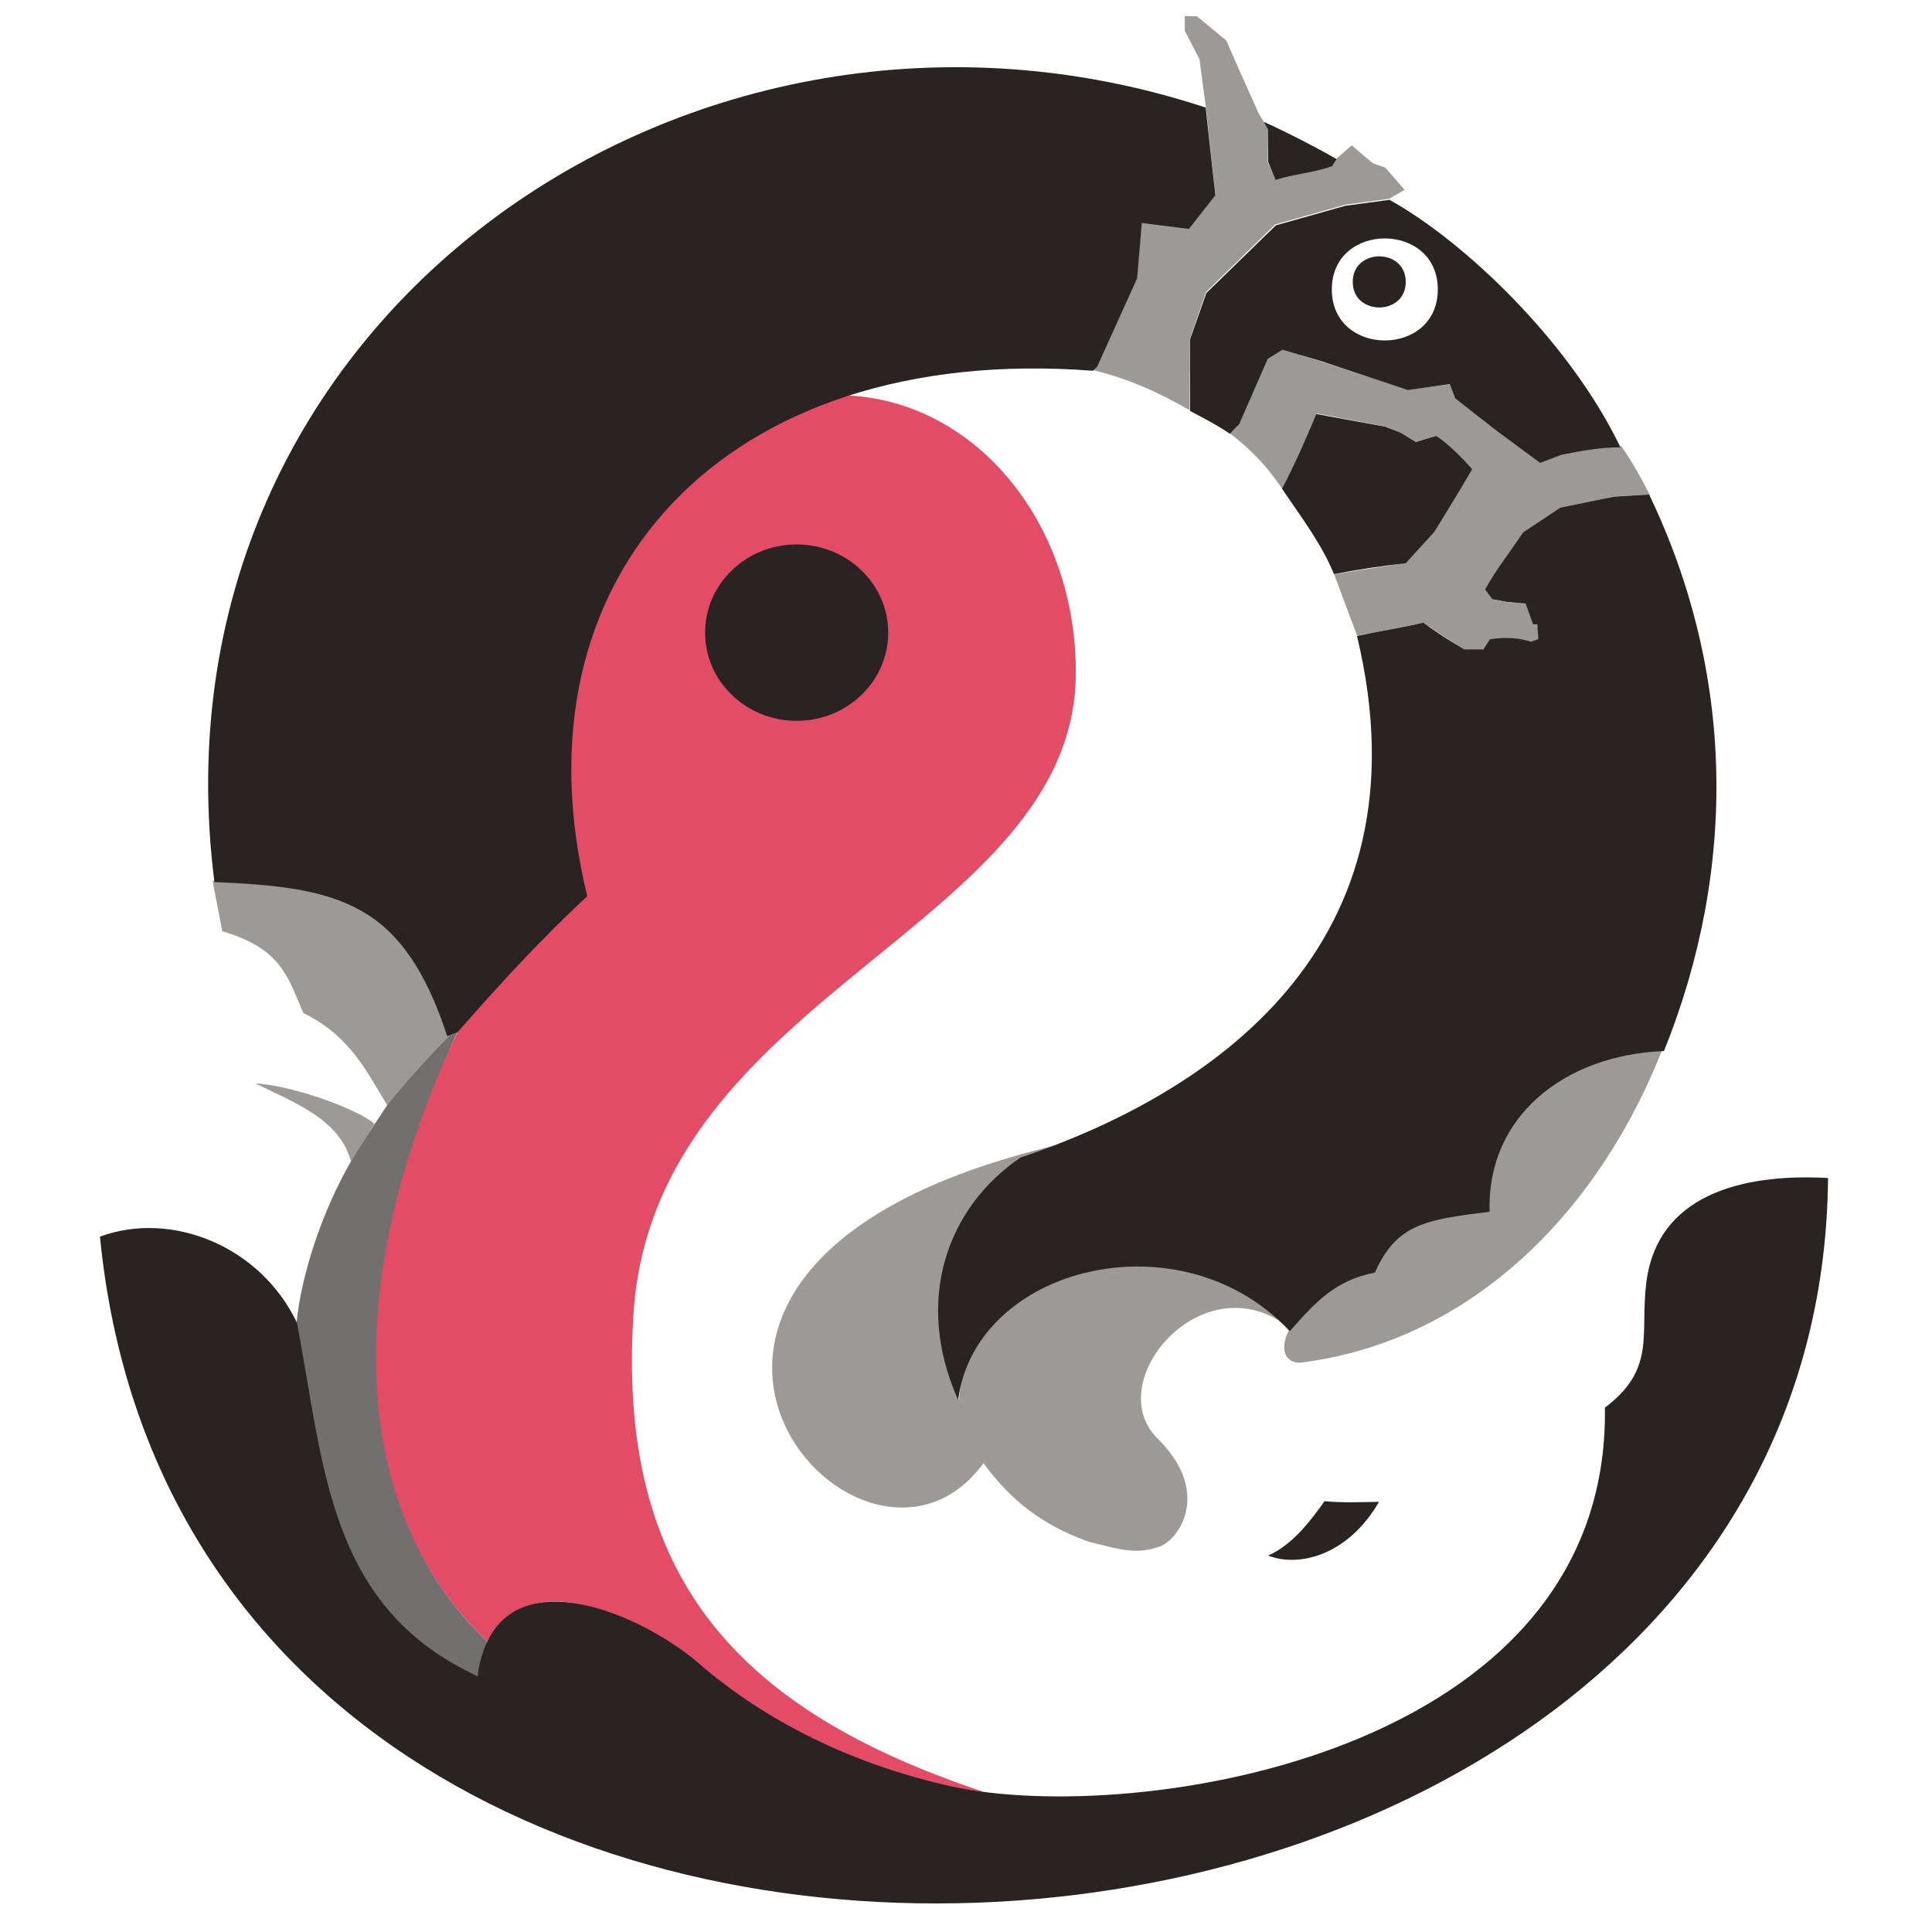 <?xml version="1.0" encoding="UTF-8" standalone="no"?>

<svg width="48" height="48" viewBox="0 0 12.7 12.7" version="1.1" id="logo" xml:space="preserve"
  xmlns="http://www.w3.org/2000/svg">
  <style>
    #body { fill: #e44c65; }
    #bg { fill: #292323; }
    #eye { fill: #292323; }
    #opaque_bg { opacity: 1; fill: #9c9999; }
    #opaque_body { opacity: 1; fill: #71706e; }

    @media (prefers-color-scheme: dark) {
      #bg { fill: #ffffff; }
      #eye { fill: #ffffff; }
      #opaque_bg { opacity: 0.15; fill: #ffffff; }
      #opaque_body { opacity: 0.3; fill: #ffffff; }
    }
  </style>
  <g id="layer2" display="inline" transform="matrix(0.871,0,0,0.839,21.561,31.787)">
    <path id="body" stroke-width="0.14" fill-rule="evenodd"
      d="m -17.78,-23.927 c -0.741,-0.205 -1.199,-0.506 -1.709,-0.912 -0.196,-0.156 -1.181,-0.921 -1.588,-0.187 -1.283,-1.27 -0.905,-3.389 -0.223,-4.775 0.303,-0.381 0.649,-0.729 0.965,-1.092 -0.229,-0.826 -0.352,-3.292 1.987,-3.895 0.972,0.055 1.718,1.013 1.713,2.177 -0.009,1.994 -3.186,2.504 -3.339,5.024 -0.125,2.052 0.78,3.096 2.645,3.74 0,0 -0.278,-0.032 -0.451,-0.08 z" />
    <path id="opaque_bg" stroke-width="0.14"
      d="m -16.525,-25.803 c -0.432,-0.155 -0.651,-0.402 -0.807,-0.62 -0.936,1.335 -3.339,-1.537 0.553,-2.492 -1.13,0.425 -0.814,1.9 -0.738,1.996 0.044,-0.673 0.763,-1.091 1.517,-1.06 0.218,-0.005 0.345,0.031 0.535,0.123 0.176,0.101 0.338,0.226 0.447,0.377 -0.653,-0.543 -1.445,0.429 -0.992,0.871 0.415,0.435 0.132,0.811 -0.007,0.843 -0.178,0.065 -0.332,0.003 -0.509,-0.039 z m 1.507,-1.675 c 0.24,-0.425 0.456,-0.778 1.456,-0.922 0.127,-0.904 0.62,-1.169 1.367,-1.3 -0.467,1.264 -1.425,2.319 -2.747,2.49 -0.14,-1.5e-5 -0.147,-0.149 -0.076,-0.268 z m -7.812,-1.921 c 0.311,0.02 0.8,0.217 0.902,0.318 l -0.178,0.294 c -0.084,-0.336 -0.444,-0.467 -0.724,-0.613 z m 0.365,-0.55 c -0.12,-0.286 -0.162,-0.503 -0.612,-0.642 l -0.073,-0.395 c 1.06,-0.067 1.541,0.431 1.806,1.193 -0.172,0.181 -0.335,0.362 -0.488,0.565 -0.156,-0.263 -0.278,-0.541 -0.633,-0.722 z m 8.452,-3.057 -0.499,0.1 -0.174,-0.482 0.538,-0.088 0.218,-0.247 0.286,-0.489 -0.272,-0.261 -0.152,0.048 -0.116,-0.073 -0.114,-0.047 -0.518,-0.102 c -0.086,0.197 -0.165,0.399 -0.262,0.589 -0.106,-0.163 -0.226,-0.301 -0.394,-0.433 l 0.067,-0.068 0.216,-0.524 0.117,-0.068 0.944,0.317 0.316,-0.041 0.043,0.11 0.641,0.494 0.156,-0.059 c 0.156,-0.041 0.305,-0.049 0.455,-0.06 0.082,0.124 0.151,0.251 0.213,0.379 l -0.267,0.013 -0.402,0.092 -0.283,0.195 -0.286,0.446 0.055,0.075 0.112,0.021 0.139,0.014 0.056,0.162 0.033,0.002 0.005,0.113 -0.055,0.022 c -0.151,-0.041 -0.199,-0.034 -0.311,-0.02 l -0.049,0.079 -0.146,4.2e-4 z m -0.182,-3.911 c -18.314,-12.855 -18.314,-12.855 0,0 z m -1.387,0.559 -0.065,-0.635 -0.055,-0.43 -0.111,-0.224 v -0.057 -0.057 l 0.046,0.001 0.046,0.001 0.111,0.095 0.111,0.095 0.098,0.233 0.074,0.171 0.074,0.171 0.07,0.119 -0.005,0.256 0.058,0.136 0.43,-0.105 0.034,-0.058 0.113,-0.102 0.159,0.14 0.095,0.035 0.145,0.173 -0.117,0.071 -0.33,0.046 -0.53,0.155 -0.521,0.529 -0.123,0.368 -0.002,0.558 c -0.232,-0.14 -0.472,-0.251 -0.73,-0.314 l 0.027,-0.03 0.306,-0.688 0.035,-0.444 0.358,0.053 z" />
    <path id="opaque_body" stroke-width="0.037"
      d="m -21.301,-29.801 -0.057,0.022 c -0.14,0.148 -0.325,0.353 -0.473,0.549 -0.081,0.131 -0.183,0.28 -0.275,0.444 -0.22,0.393 -0.375,0.893 -0.41,1.261 0.041,2.093 1.065,2.671 1.364,2.769 l 0.074,-0.271 c -1.044,-1.028 -1.107,-2.821 -0.224,-4.775 z" />
    <path id="bg" stroke-width="0.14"
      d="m -24,-28.198 c 0.54,-0.206 1.209,0.073 1.486,0.673 0.206,1.103 0.226,2.228 1.363,2.77 0.138,-1.02 1.282,-0.476 1.713,-0.061 0.535,0.463 1.18,0.768 1.867,0.926 1.368,0.311 4.967,-0.235 4.929,-2.968 0.388,-0.303 0.264,-0.574 0.312,-0.976 0.088,-0.744 0.818,-0.856 1.372,-0.823 -0.058,7.015 -12.335,7.955 -13.042,0.458 z m 9.242,2.073 c 0.145,0.014 0.278,0.007 0.411,0.005 -0.237,0.426 -0.612,0.514 -0.836,0.421 0.178,-0.083 0.31,-0.257 0.425,-0.426 z m -2.289,-2.694 c 1.413,-0.496 3.1,-1.64 2.534,-4.085 0.173,-0.039 0.338,-0.065 0.501,-0.104 0.098,0.077 0.203,0.143 0.308,0.209 h 0.145 l 0.049,-0.079 c 0.125,-0.021 0.223,-0.009 0.31,0.019 l 0.055,-0.02 -0.006,-0.114 -0.033,-0.002 -0.056,-0.162 -0.141,-0.014 -0.11,-0.021 -0.055,-0.076 c 0.085,-0.162 0.192,-0.297 0.286,-0.447 l 0.282,-0.194 0.405,-0.087 0.265,-0.016 c 0.647,1.401 0.666,2.93 0.112,4.36 -0.754,0.031 -1.339,0.515 -1.316,1.259 -0.481,0.062 -0.702,0.094 -0.866,0.477 -0.303,0.06 -0.456,0.24 -0.642,0.459 -0.822,-0.913 -2.375,-0.507 -2.503,0.539 -0.337,-0.782 -0.083,-1.511 0.474,-1.902 z m -6.089,-2.157 c -0.539,-4.408 3.612,-7.391 7.481,-6.068 l 0.073,0.688 -0.199,0.263 -0.356,-0.047 -0.035,0.434 -0.302,0.692 -0.016,0.016 -0.016,0.016 c -2.779,-0.22 -4.407,1.611 -3.816,4.117 -0.349,0.335 -0.667,0.696 -0.978,1.065 l -0.079,0.031 c -0.332,-1.05 -0.814,-1.166 -1.757,-1.207 z m 8.056,-3.08 c 0.097,-0.191 0.179,-0.389 0.26,-0.587 l 0.52,0.099 0.115,0.046 0.117,0.074 0.152,-0.048 c 0.099,0.068 0.195,0.172 0.273,0.261 -0.093,0.165 -0.19,0.328 -0.286,0.491 l -0.216,0.246 c -0.182,0.021 -0.362,0.05 -0.542,0.085 -0.095,-0.242 -0.251,-0.451 -0.391,-0.668 z m 1.611,-0.464 -0.302,-0.245 -0.021,-0.056 -0.021,-0.056 -0.158,0.023 -0.158,0.023 -0.333,-0.115 -0.333,-0.115 -0.14,-0.043 -0.14,-0.043 -0.056,0.036 -0.056,0.036 -0.108,0.257 -0.108,0.257 -0.031,0.031 -0.038,0.042 c -0.096,-0.068 -0.199,-0.123 -0.301,-0.179 l -2.8e-4,-0.28 -2.8e-4,-0.28 0.062,-0.182 0.062,-0.182 0.262,-0.265 0.262,-0.265 0.263,-0.077 0.263,-0.077 0.166,-0.023 0.166,-0.023 c 0.572,0.33 1.363,1.117 1.743,1.939 -0.152,-9.66e-4 -0.298,0.028 -0.445,0.058 l -0.161,0.064 z m -0.456,-1.015 c -10.825,-2.37 -10.825,-2.37 0,0 z m -1.259,-1.084 v -0.253 l -0.033,-0.06 c 0.15,0.068 0.41,0.207 0.55,0.292 l -0.034,0.055 c -0.141,0.053 -0.287,0.061 -0.427,0.108 m 0.425,0.858 c 0,0.533 0.8,0.533 0.8,0 0,-0.533 -0.8,-0.533 -0.8,0 m 0.158,-0.059 c 0,0.267 0.4,0.267 0.4,0 0,-0.267 -0.4,-0.267 -0.4,0 z" />
    <circle id="eye" fill="#292323" stroke-width="0.037" fill-opacity="1" cx="-18.742" cy="-32.93"
      r="0.691" />
  </g>
</svg>
